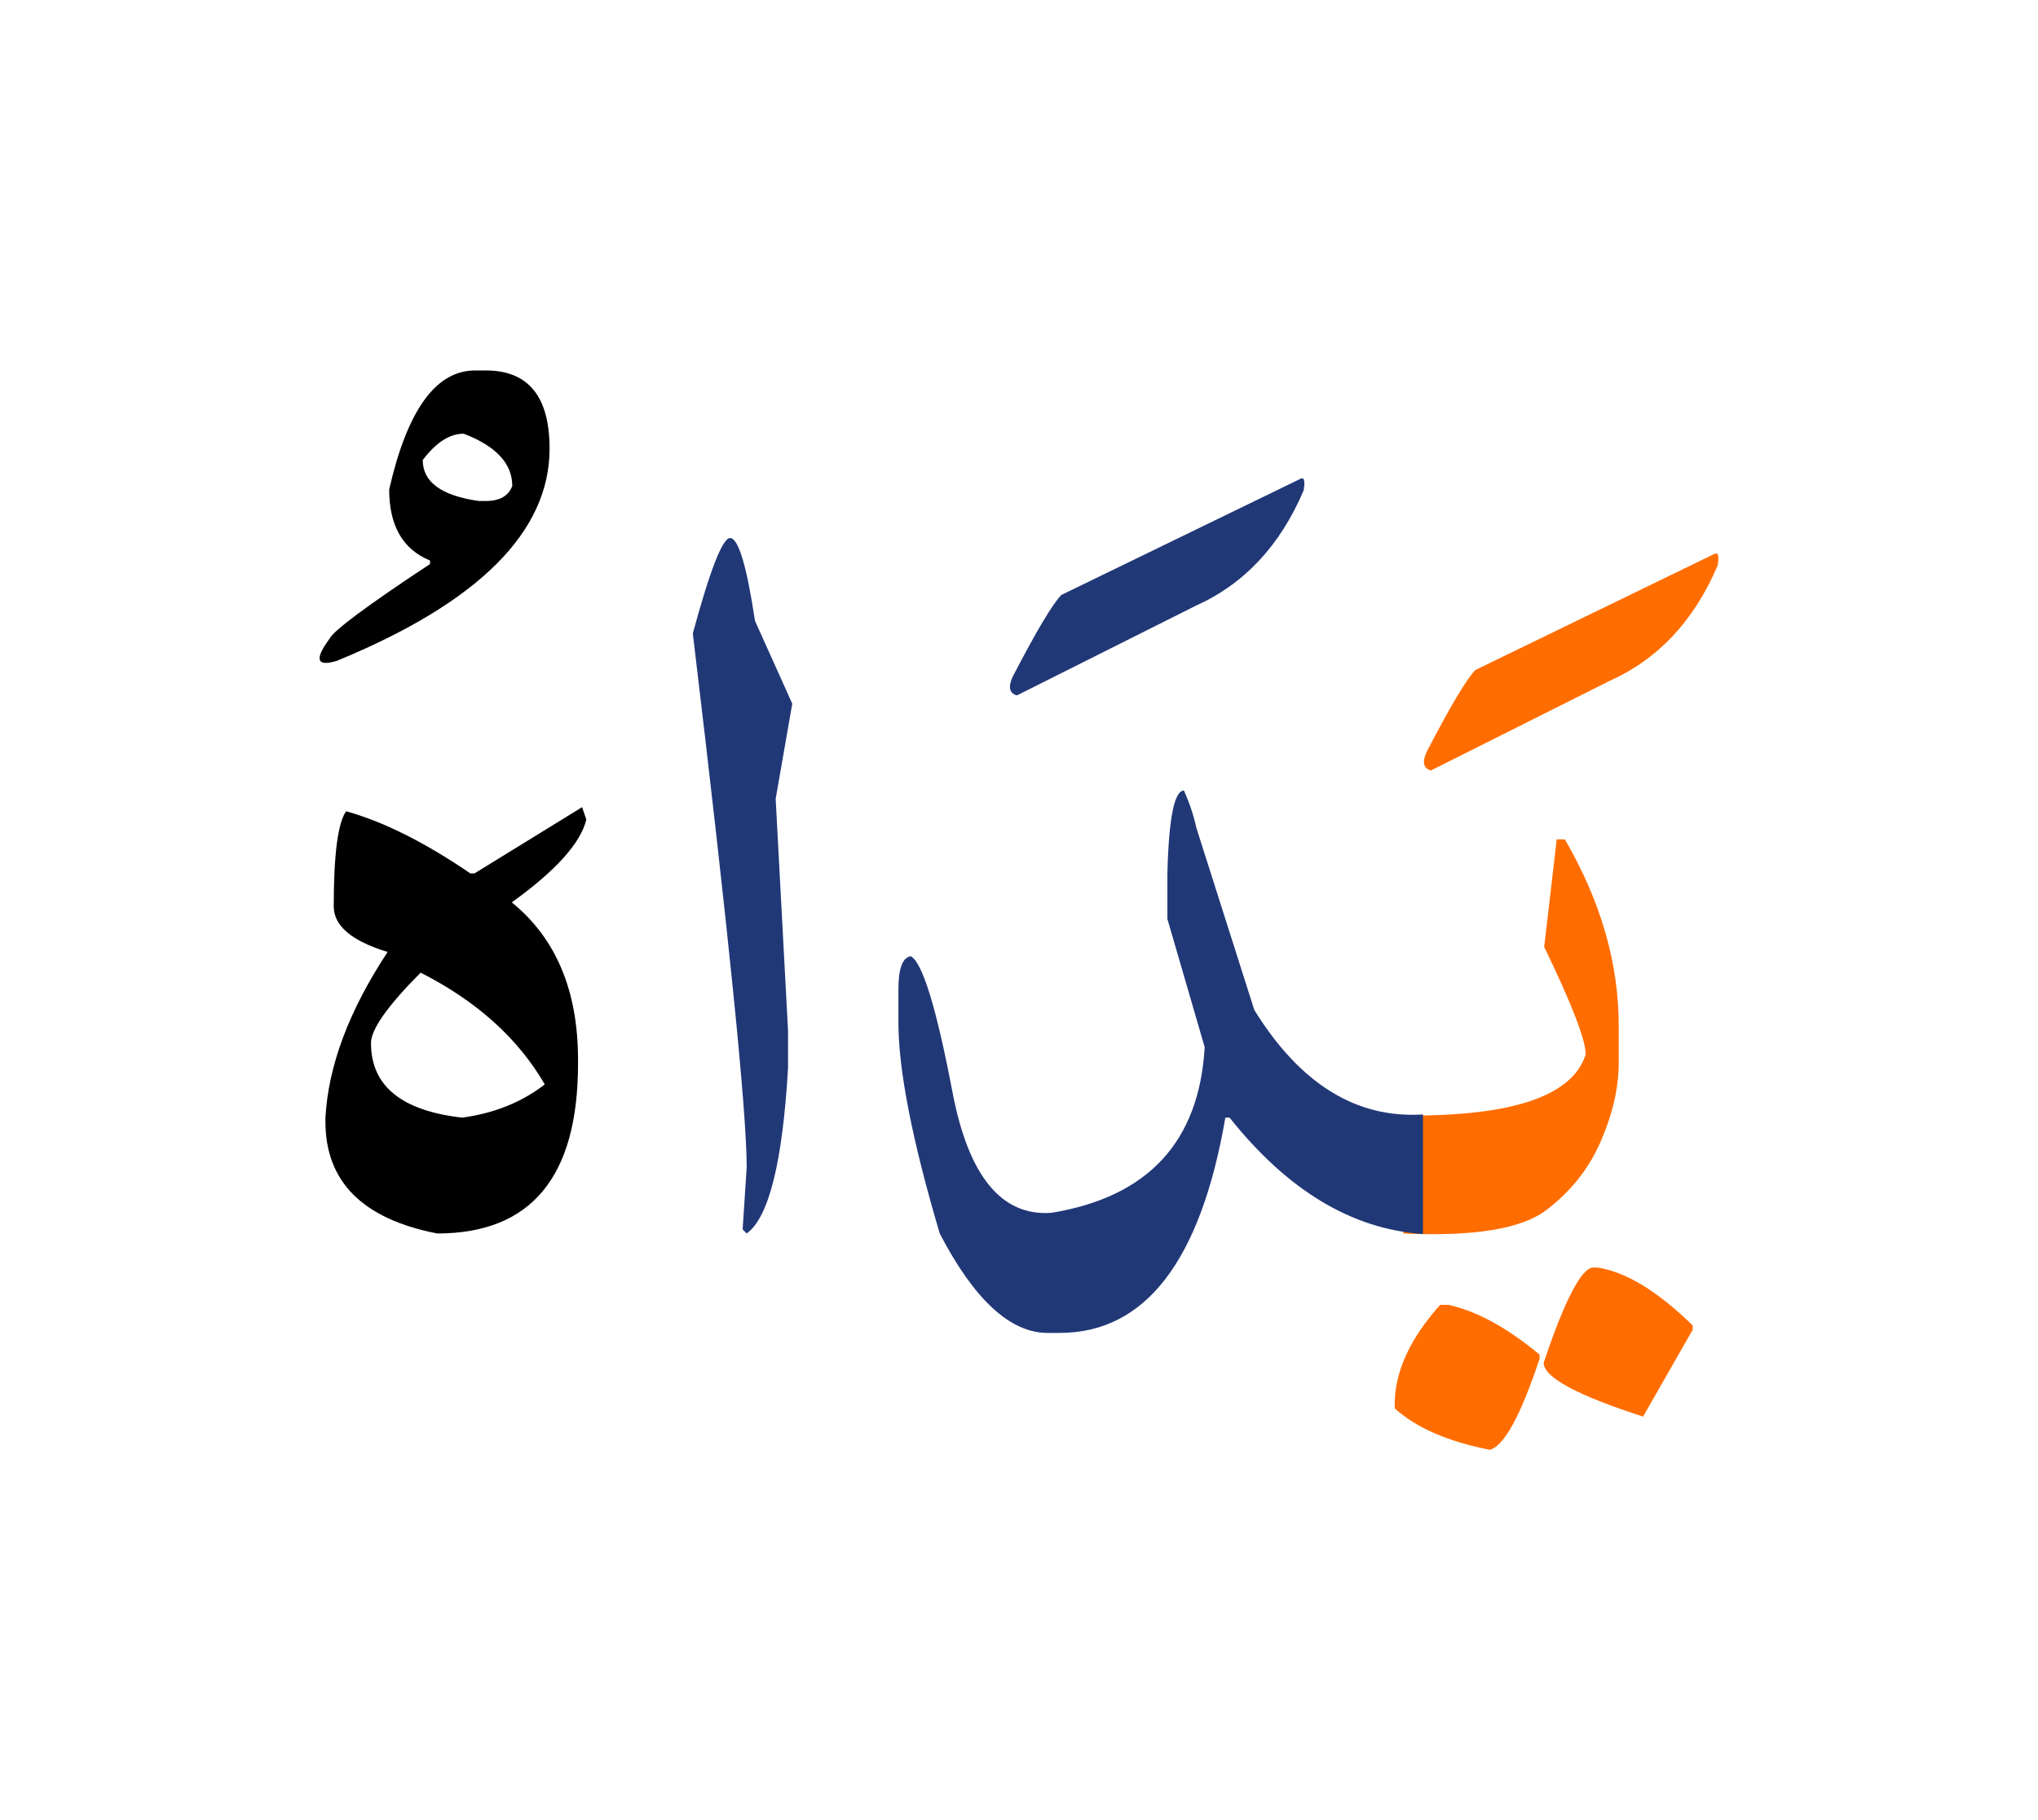 <svg id="vector" xmlns="http://www.w3.org/2000/svg" width="75" height="67" viewBox="0 0 83 73"><path fill="#FF6D00" d="M58.651,52.578h0.338c1.151,0.252 2.389,0.928 3.712,2.028v0.165c-0.763,2.303 -1.432,3.539 -2.021,3.712c-1.72,-0.338 -3.008,-0.899 -3.878,-1.69v-0.165C56.802,55.303 57.421,53.958 58.651,52.578z" id="path_0"/><path fill="#FF6D00" d="M64.895,51.059h0.165c1.151,0.173 2.446,0.957 3.878,2.36v0.172l-2.021,3.539c-2.698,-0.87 -4.05,-1.604 -4.05,-2.193C63.737,52.354 64.413,51.059 64.895,51.059z" id="path_1"/><path fill="#FF6D00" d="M57.155,44.866c4.417,0.044 6.885,-0.784 7.424,-2.489c0,-0.589 -0.562,-2.049 -1.69,-4.38l0.511,-4.381h0.331c1.467,2.524 2.193,5.057 2.193,7.582v1.518c0,1.014 -0.244,2.079 -0.727,3.193c-0.481,1.115 -1.229,2.058 -2.229,2.813c-1.008,0.763 -2.942,1.079 -5.813,0.95V44.866z" id="path_2"/><path fill="#FF6D00" d="M69.801,21.999c0.172,-0.102 0.223,0.057 0.15,0.467c-0.957,2.245 -2.424,3.813 -4.402,4.698l-7.272,3.646c-0.31,-0.086 -0.367,-0.338 -0.173,-0.762c0.972,-1.871 1.633,-2.979 1.985,-3.331L69.801,21.999z" id="path_3"/><path fill="#213877" d="M57.954,49.693c-2.892,-0.194 -5.518,-1.776 -7.877,-4.74h-0.173c-1.007,5.841 -3.259,8.762 -6.74,8.769h-0.511c-1.511,-0.007 -2.979,-1.353 -4.381,-4.05c-1.122,-3.791 -1.683,-6.661 -1.683,-8.597v-1.352c0,-0.842 0.165,-1.295 0.503,-1.346c0.475,0.252 1.043,2.094 1.698,5.532c0.654,3.431 1.999,5.071 4.035,4.92c3.935,-0.647 6.014,-2.898 6.237,-6.747l-1.519,-5.223v-1.856c0.058,-2.251 0.281,-3.373 0.676,-3.373c0.224,0.504 0.396,1.014 0.504,1.518l2.359,7.416c1.856,3.007 4.151,4.432 6.87,4.259V49.693z" id="path_4"/><path fill="#213877" d="M52.94,18.941c0.173,-0.101 0.223,0.058 0.15,0.468c-0.956,2.244 -2.424,3.813 -4.402,4.697l-7.272,3.647c-0.309,-0.087 -0.366,-0.339 -0.173,-0.763c0.972,-1.871 1.633,-2.979 1.986,-3.331L52.94,18.941z" id="path_5"/><path fill="#213877" d="M29.734,21.343c0.338,0 0.676,1.13 1.014,3.374l1.518,3.374l-0.676,3.877l0.504,9.445v1.51c-0.223,3.856 -0.784,6.101 -1.684,6.748l-0.165,-0.166l0.165,-2.532c0,-2.272 -0.733,-9.523 -2.194,-21.745C28.92,22.639 29.424,21.343 29.734,21.343z" id="path_6"/><path fill="#000001" d="M23.706,32.306l0.173,0.504c-0.23,0.957 -1.237,2.079 -3.036,3.374c1.799,1.46 2.698,3.597 2.698,6.409v0.165c0,4.611 -1.914,6.913 -5.733,6.913c-3.035,-0.59 -4.554,-2.107 -4.554,-4.554v-0.165c0.115,-2.108 0.957,-4.359 2.532,-6.748c-1.46,-0.445 -2.194,-1.064 -2.194,-1.855c0,-2.107 0.166,-3.396 0.504,-3.877c1.518,0.424 3.208,1.266 5.057,2.531h0.173L23.706,32.306L23.706,32.306zM17.13,39.046c-1.345,1.353 -2.021,2.31 -2.021,2.87c0,1.741 1.237,2.755 3.712,3.036c1.287,-0.173 2.417,-0.619 3.366,-1.353C21.094,41.715 19.411,40.205 17.13,39.046z" id="path_7"/><path fill="#000001" d="M19.792,14.517c1.727,0 2.59,1.064 2.59,3.187c0,3.381 -2.885,6.266 -8.661,8.64c-0.827,0.252 -0.928,-0.051 -0.295,-0.906c0.158,-0.324 1.518,-1.338 4.086,-3.036v-0.144c-1.107,-0.453 -1.662,-1.417 -1.662,-2.892c0.734,-3.23 1.899,-4.849 3.496,-4.849H19.792L19.792,14.517zM17.217,18.165c0,0.898 0.763,1.453 2.28,1.669h0.295c0.562,0 0.921,-0.209 1.071,-0.612c0,-0.913 -0.661,-1.625 -1.978,-2.129C18.311,17.092 17.756,17.452 17.217,18.165z" id="path_8"/></svg>